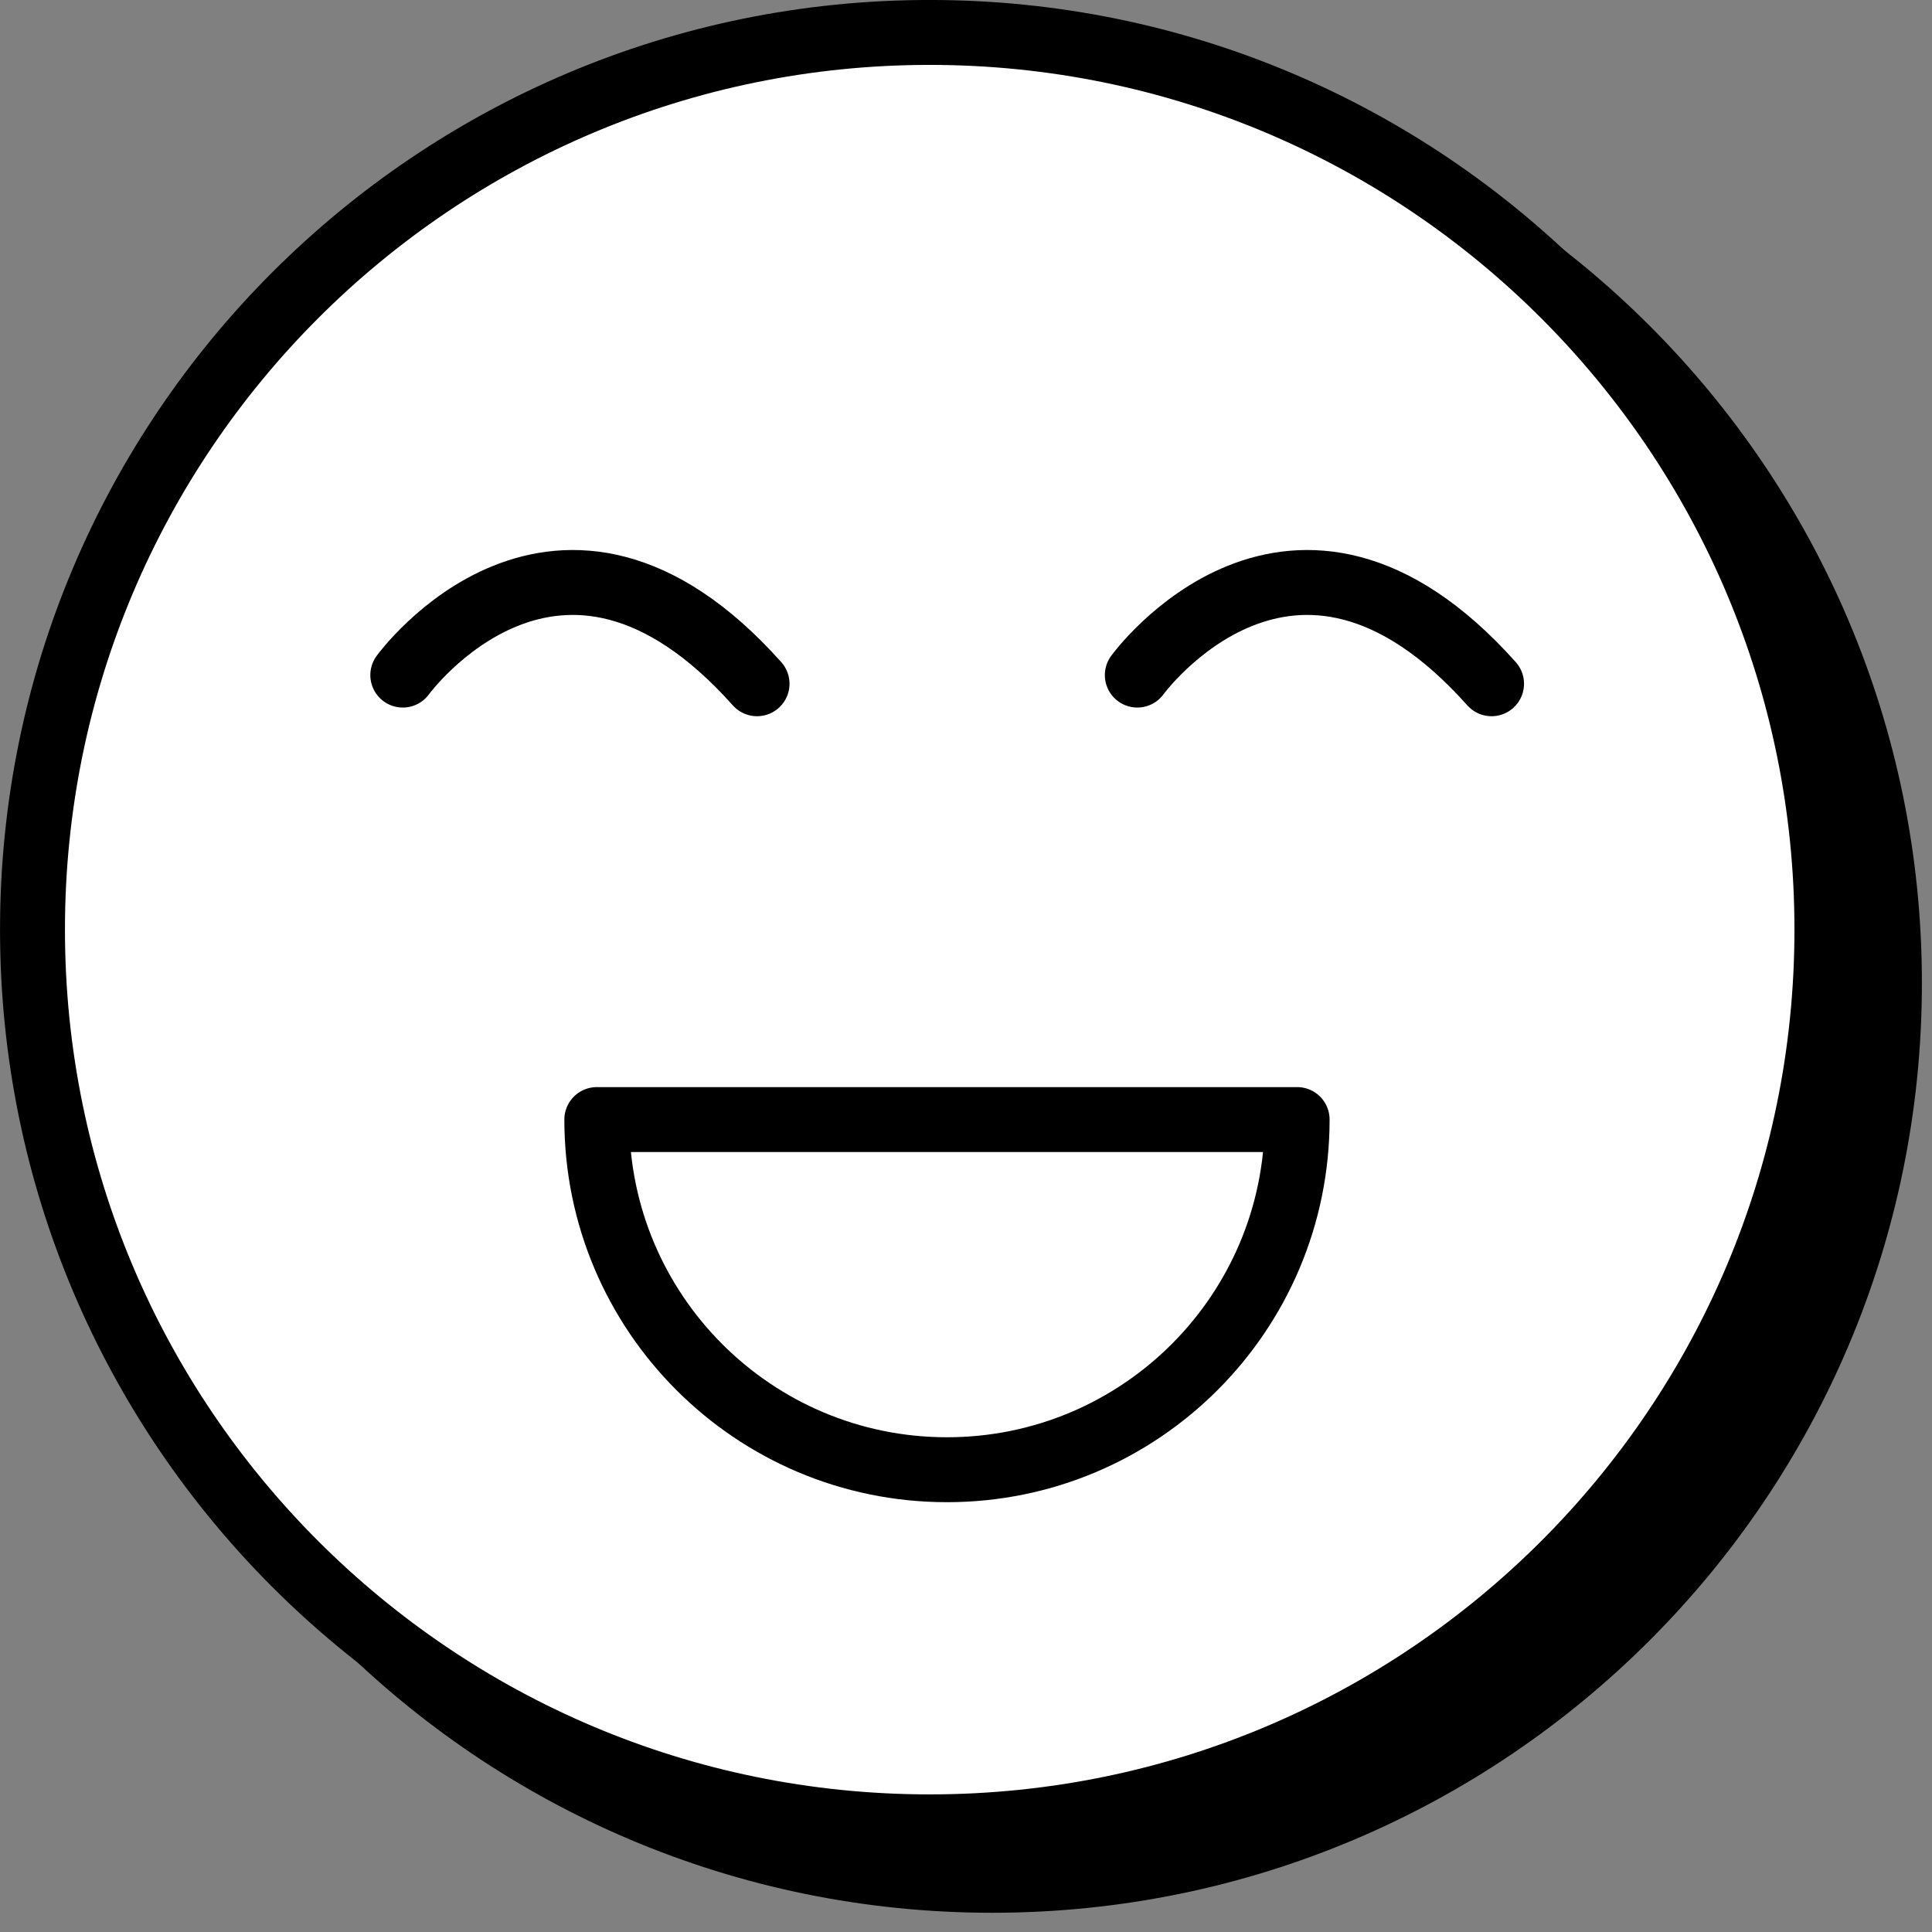 <?xml version="1.0" encoding="UTF-8" standalone="no"?>
<svg width="33px" height="33px" viewBox="0 0 33 33" version="1.1" xmlns="http://www.w3.org/2000/svg" xmlns:xlink="http://www.w3.org/1999/xlink">
    <rect x="0" y="0" width="33" height="33" fill="#808080" stroke="none"/>
    <!-- Generator: sketchtool 40 (33762) - http://www.bohemiancoding.com/sketch -->
    <title>8E2833ED-03C0-4880-802C-C154540D9E38</title>
    <desc>Created with sketchtool.</desc>
    <defs></defs>
    <g id="Styleguide" stroke="none" stroke-width="1" fill="none" fill-rule="evenodd">
        <g transform="translate(-993, -586)" id="sticker">
            <g transform="translate(993, 586)">
                <g id="Page-1">
                    <path d="M1.623,16.792 C1.623,8.328 8.484,1.467 16.948,1.467 C25.412,1.467 32.273,8.328 32.273,16.792 C32.273,25.255 25.412,32.117 16.948,32.117 C8.484,32.117 1.623,25.255 1.623,16.792" id="Fill-1" fill="#000000"></path>
                    <path d="M1.623,16.792 C1.623,8.328 8.484,1.467 16.948,1.467 C25.412,1.467 32.273,8.328 32.273,16.792 C32.273,25.255 25.412,32.117 16.948,32.117 C8.484,32.117 1.623,25.255 1.623,16.792 L1.623,16.792 Z" id="Stroke-3" stroke="#000000" stroke-width="1.109" stroke-linecap="round" stroke-linejoin="round"></path>
                    <path d="M0.555,15.879 C0.555,7.415 7.416,0.554 15.88,0.554 C24.344,0.554 31.205,7.415 31.205,15.879 C31.205,24.342 24.344,31.204 15.88,31.204 C7.416,31.204 0.555,24.342 0.555,15.879" id="Fill-5" fill="#FFFFFF"></path>
                    <path d="M0.555,15.879 C0.555,7.415 7.416,0.554 15.88,0.554 C24.344,0.554 31.205,7.415 31.205,15.879 C31.205,24.342 24.344,31.204 15.88,31.204 C7.416,31.204 0.555,24.342 0.555,15.879 L0.555,15.879 Z" id="Stroke-7" stroke="#000000" stroke-width="1.109" stroke-linecap="round" stroke-linejoin="round"></path>
                    <path d="M19.426,11.531 C19.426,11.531 22.082,7.875 25.477,11.679" id="Stroke-9" stroke="#000000" stroke-width="1.109" stroke-linecap="round" stroke-linejoin="round"></path>
                    <path d="M6.88,11.531 C6.88,11.531 9.537,7.875 12.931,11.679" id="Stroke-11" stroke="#000000" stroke-width="1.109" stroke-linecap="round" stroke-linejoin="round"></path>
                    <path d="M10.194,19.123 C10.194,22.426 12.872,25.104 16.175,25.104 C19.478,25.104 22.156,22.426 22.156,19.123 L10.194,19.123 L10.194,19.123 Z" id="Stroke-13" stroke="#000000" stroke-width="1.109" stroke-linecap="round" stroke-linejoin="round"></path>
                </g>
            </g>
        </g>
    </g>
</svg>